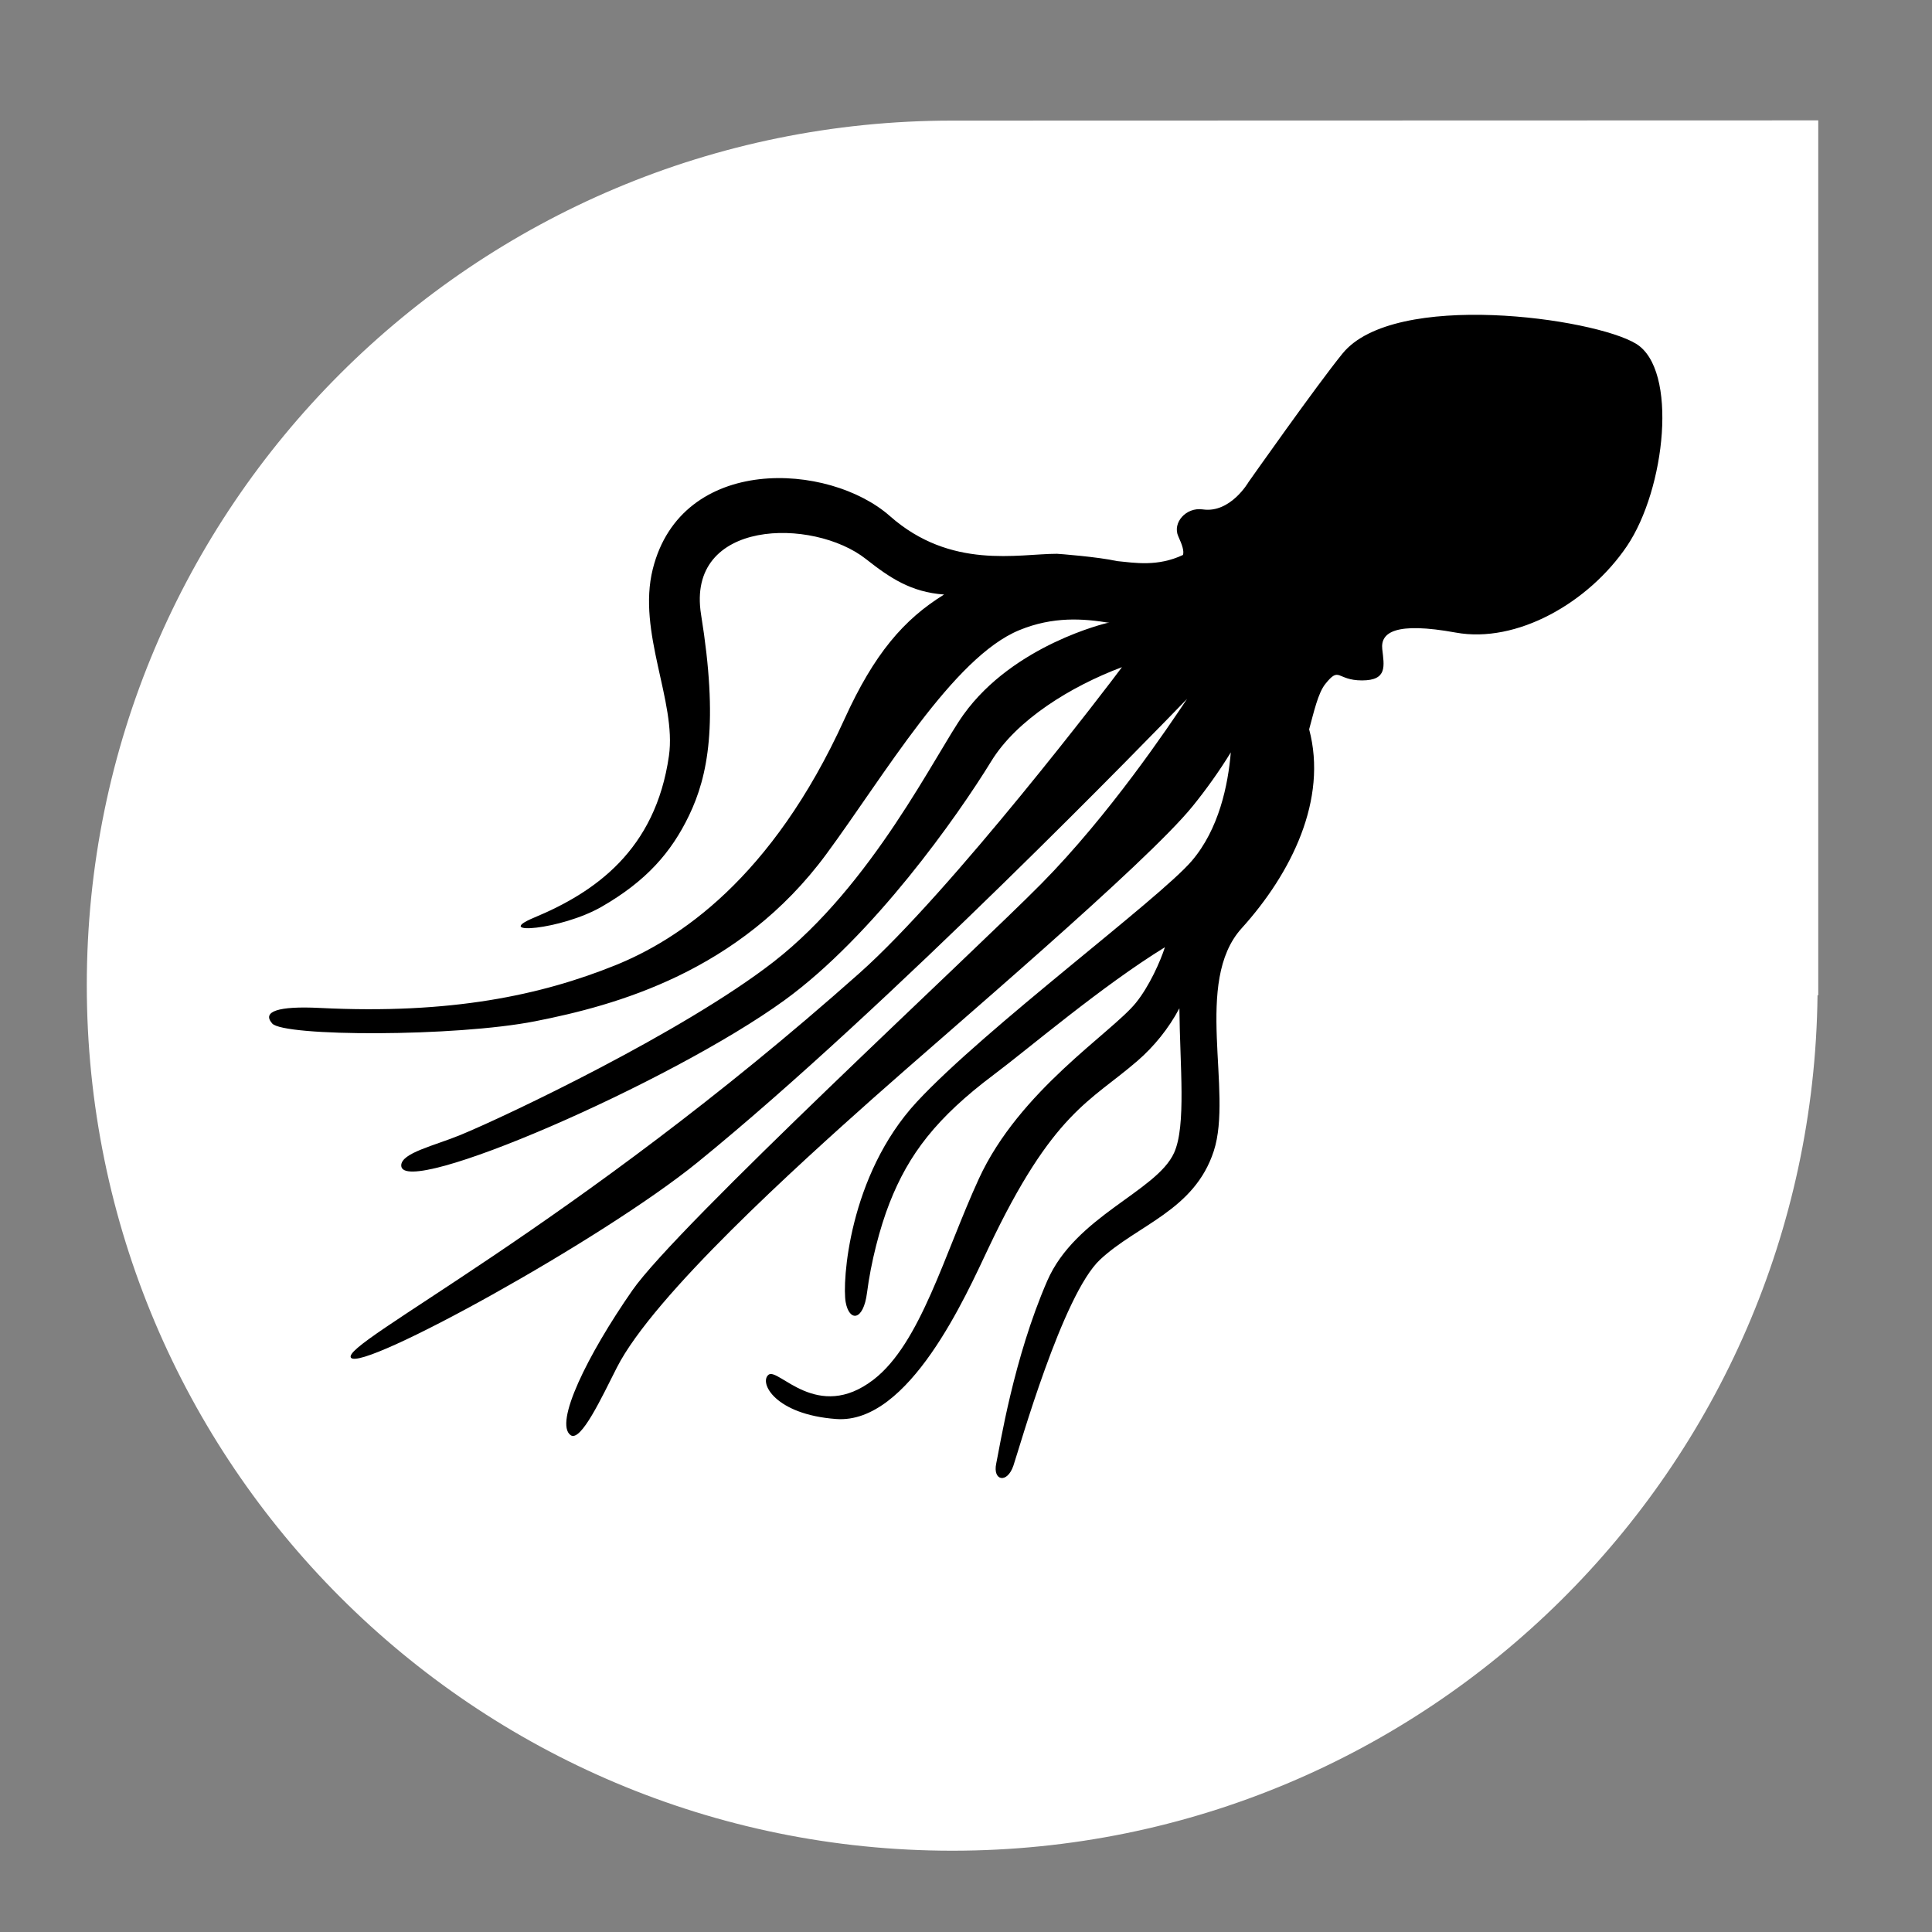 <?xml version="1.0" encoding="UTF-8" standalone="no"?>
<!-- Generator: Adobe Illustrator 16.0.1, SVG Export Plug-In . SVG Version: 6.00 Build 0)  -->

<svg
   xmlns:dc="http://purl.org/dc/elements/1.1/"
   xmlns:cc="http://creativecommons.org/ns#"
   xmlns:rdf="http://www.w3.org/1999/02/22-rdf-syntax-ns#"
   xmlns:svg="http://www.w3.org/2000/svg"
   xmlns="http://www.w3.org/2000/svg"
   xmlns:sodipodi="http://sodipodi.sourceforge.net/DTD/sodipodi-0.dtd"
   xmlns:inkscape="http://www.inkscape.org/namespaces/inkscape"
   version="1.1"
   x="0px"
   y="0px"
   width="33"
   height="33"
   viewBox="0 0 40 40"
   enable-background="new 0 0 640 480"
   xml:space="preserve"
   id="svg2"
   inkscape:version="0.91 r13725"
   sodipodi:docname="logo-w.svg"><rect x="0" y="0" width="40" height="40" fill="#808080" stroke="none"/><defs
     id="defs24" /><sodipodi:namedview
     pagecolor="#ffffff"
     bordercolor="#666666"
     borderopacity="1"
     objecttolerance="10"
     gridtolerance="10"
     guidetolerance="10"
     inkscape:pageopacity="0"
     inkscape:pageshadow="2"
     inkscape:window-width="2520"
     inkscape:window-height="1354"
     id="namedview22"
     showgrid="false"
     inkscape:zoom="15.733333"
     inkscape:cx="29.48223"
     inkscape:cy="26.681348"
     inkscape:window-x="0"
     inkscape:window-y="55"
     inkscape:window-maximized="0"
     inkscape:current-layer="svg2" /><path
     inkscape:connector-curvature="0"
     id="path5"
     d="m 37.645,2.492 c 0,0 -17.735,0.005 -17.929,0.005 -9.897,0 -17.919,8.003 -17.919,17.9 0,9.897 8.022,17.92 17.919,17.92 9.827,0 17.802,-7.912 17.914,-17.712 l 0.015,0 0,-18.113 z"
     style="fill:#ffffff" /><g
     id="Ebene_1"
     transform="matrix(0.589,0,0,0.589,-143.632,-120.928)"
     style="fill:#000000"><path
       d="m 301.365,217.393 c -1.486,-0.905 -8.498,-1.889 -10.315,0.343 -0.903,1.108 -3.305,4.519 -3.305,4.519 0,0 -0.635,1.103 -1.607,0.962 -0.594,-0.087 -1.078,0.475 -0.862,0.948 0.14,0.307 0.207,0.516 0.164,0.653 -0.893,0.419 -1.688,0.278 -2.324,0.215 -0.644,-0.147 -2.058,-0.256 -2.106,-0.256 -1.361,0 -3.726,0.568 -5.872,-1.326 -2.147,-1.895 -7.324,-2.178 -8.335,1.863 -0.555,2.219 0.841,4.654 0.568,6.566 -0.474,3.318 -2.604,4.796 -4.735,5.684 -1.516,0.632 0.949,0.437 2.367,-0.379 1.562,-0.898 2.449,-1.905 3.076,-3.212 0.666,-1.387 1.037,-3.243 0.422,-7.056 -0.544,-3.375 3.94,-3.417 5.792,-1.958 0.839,0.661 1.583,1.167 2.75,1.25 -1.417,0.875 -2.458,2.083 -3.5,4.375 -2.559,5.63 -5.862,7.772 -8.062,8.659 -2.604,1.049 -5.771,1.729 -10.383,1.498 -1.472,-0.074 -2.042,0.128 -1.672,0.547 0.409,0.463 6.432,0.473 9.242,-0.079 2.809,-0.553 7.178,-1.727 10.233,-5.872 2.037,-2.764 4.46,-6.918 6.784,-7.875 1.191,-0.49 2.248,-0.41 3.17,-0.258 l -0.078,0.005 c 0,0 -3.283,0.758 -5.051,3.22 -0.963,1.341 -3.193,5.988 -6.684,8.697 -3.167,2.458 -9.365,5.407 -10.997,6.079 -0.92,0.379 -2.084,0.632 -2.084,1.073 0,1.2 9.497,-2.917 13.479,-5.813 3.102,-2.255 6.062,-6.441 7.262,-8.398 0.893,-1.457 2.798,-2.631 4.593,-3.305 -0.41,0.562 -5.994,7.881 -9.232,10.76 -10.104,8.979 -18.248,13.008 -17.869,13.514 0.378,0.505 8.819,-4.135 12.182,-6.867 6.667,-5.417 16.149,-15.193 17.208,-16.292 -0.655,0.981 -2.725,4.07 -5.125,6.5 -2.391,2.421 -12.785,12.007 -14.375,14.292 -1.589,2.287 -2.75,4.666 -2.171,5.088 0.36,0.263 1.105,-1.347 1.63,-2.38 1.292,-2.542 6.398,-7.142 9,-9.458 2.601,-2.318 9.596,-8.24 11.24,-10.273 0.47,-0.58 0.937,-1.232 1.338,-1.888 -0.095,1.142 -0.413,2.696 -1.375,3.818 -1.152,1.343 -7.262,5.879 -9.662,8.468 -2.398,2.589 -2.627,6.347 -2.5,7.041 0.126,0.693 0.622,0.671 0.75,-0.333 0.135,-1.062 0.448,-2.281 0.792,-3.156 0.672,-1.711 1.646,-2.995 3.667,-4.511 1.232,-0.924 3.788,-3.11 6.012,-4.478 -0.158,0.494 -0.549,1.374 -1.023,1.958 -0.858,1.057 -4.089,3.073 -5.517,6.181 -1.21,2.632 -2.046,5.78 -3.697,7.057 -1.984,1.533 -3.356,-0.442 -3.696,-0.168 -0.34,0.274 0.224,1.398 2.379,1.556 2.562,0.188 4.565,-4.349 5.351,-6.008 2.274,-4.805 3.587,-5.148 5.243,-6.586 0.57,-0.494 1.089,-1.126 1.469,-1.844 0.017,2.007 0.246,4.133 -0.188,5.084 -0.619,1.36 -3.467,2.218 -4.458,4.499 -1.186,2.729 -1.662,5.807 -1.792,6.417 -0.131,0.609 0.382,0.724 0.603,0.078 0.22,-0.646 1.731,-6.011 3.045,-7.241 1.314,-1.23 3.318,-1.725 3.999,-3.82 0.681,-2.095 -0.725,-5.946 0.979,-7.829 1.753,-1.938 3.031,-4.531 2.373,-6.994 0.166,-0.607 0.312,-1.271 0.566,-1.591 0.517,-0.646 0.388,-0.128 1.293,-0.128 0.905,0 0.775,-0.518 0.711,-1.1 -0.064,-0.581 0.452,-0.97 2.587,-0.581 2.133,0.388 4.655,-1.035 6.013,-3.039 1.356,-2.007 1.808,-6.209 0.32,-7.115 z"
       id="path20"
       inkscape:connector-curvature="0"
       style="fill:#000000" /></g></svg>

